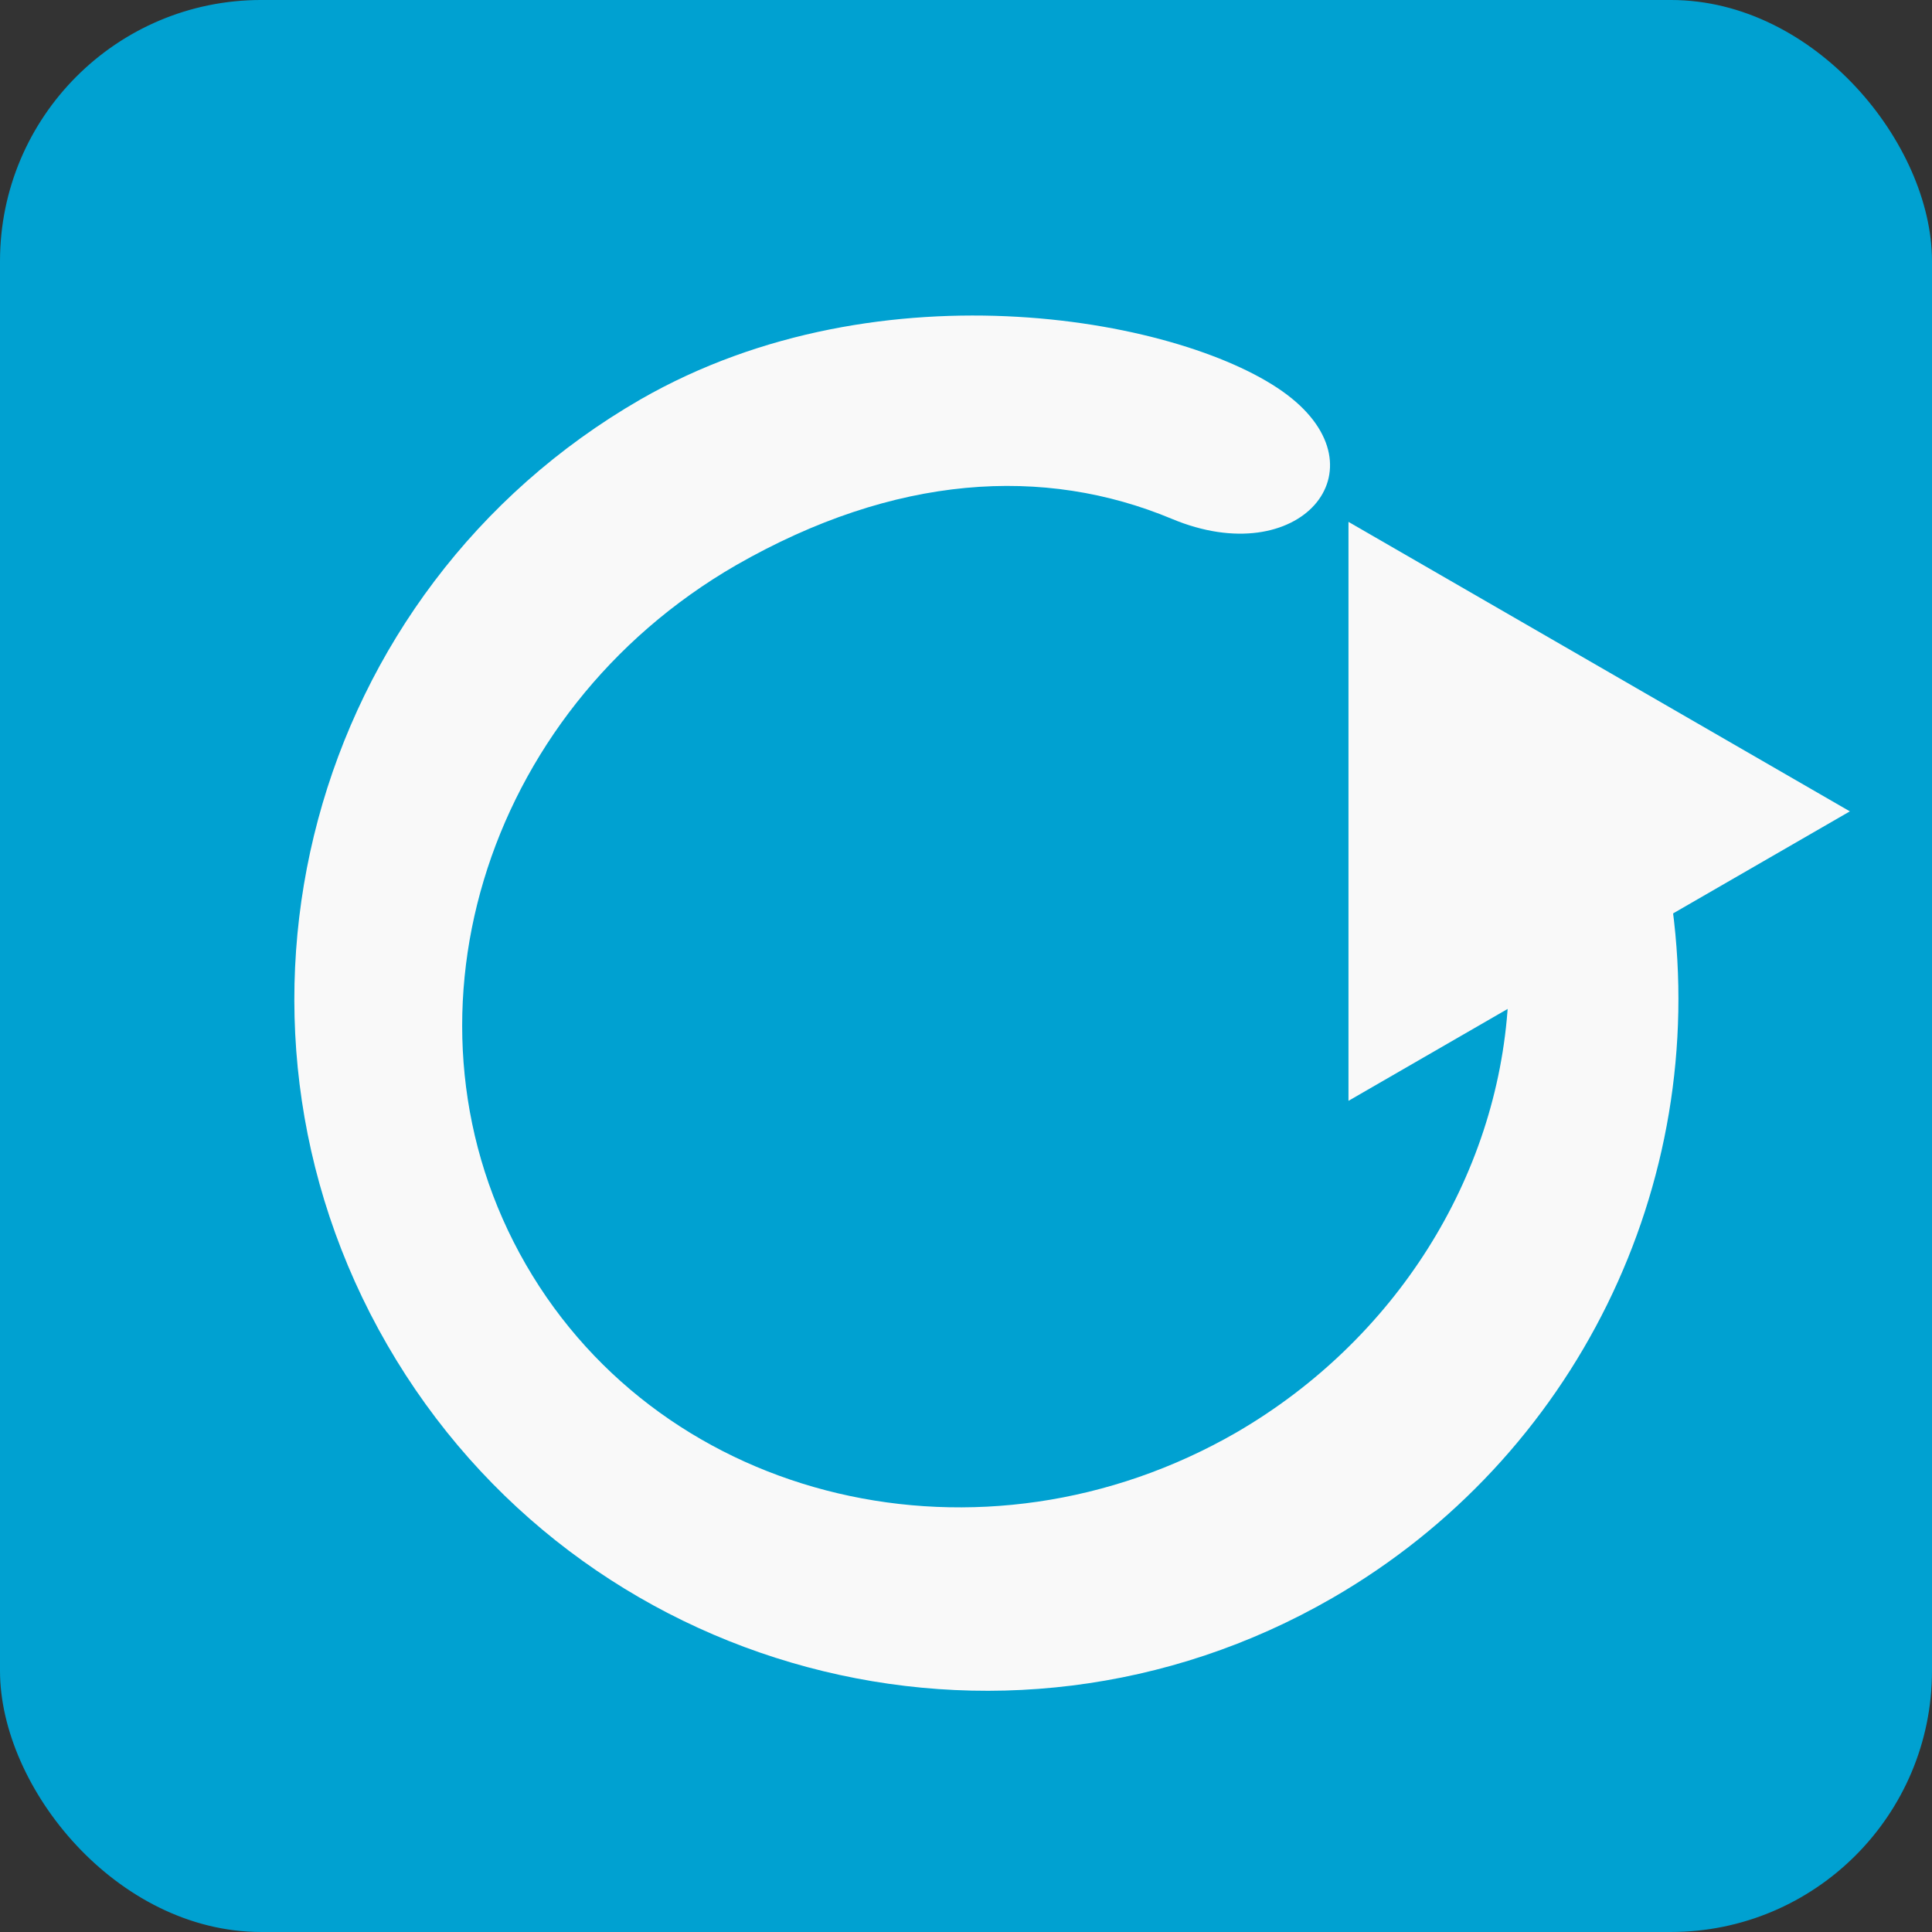 <?xml version="1.0" encoding="UTF-8" standalone="no"?>
<!-- Created with Inkscape (http://www.inkscape.org/) -->

<svg
   width="307.824"
   height="307.824"
   viewBox="0 0 307.824 307.824"
   version="1.1"
   id="svg1"
   inkscape:version="1.3.2 (091e20e, 2023-11-25, custom)"
   sodipodi:docname="Indicators.svg"
   xml:space="preserve"
   xmlns:inkscape="http://www.inkscape.org/namespaces/inkscape"
   xmlns:sodipodi="http://sodipodi.sourceforge.net/DTD/sodipodi-0.dtd"
   xmlns="http://www.w3.org/2000/svg"
   xmlns:svg="http://www.w3.org/2000/svg"><rect x="0" y="0" width="307.824" height="307.824" fill="#333333" stroke="none"/><sodipodi:namedview
     id="namedview1"
     pagecolor="#ffffff"
     bordercolor="#000000"
     borderopacity="0.25"
     inkscape:showpageshadow="2"
     inkscape:pageopacity="0.0"
     inkscape:pagecheckerboard="0"
     inkscape:deskcolor="#d1d1d1"
     inkscape:document-units="px"
     inkscape:zoom="1.4104167"
     inkscape:cx="277.93204"
     inkscape:cy="225.81978"
     inkscape:window-width="1920"
     inkscape:window-height="1137"
     inkscape:window-x="1912"
     inkscape:window-y="7"
     inkscape:window-maximized="1"
     inkscape:current-layer="layer1" /><defs
     id="defs1" /><g
     inkscape:label="Layer 1"
     inkscape:groupmode="layer"
     id="layer1"
     style="display:inline"
     transform="translate(-1186.436,-1441.343)"><g
       id="g17"
       transform="translate(-774.239,-246.736)"><rect
         style="display:inline;fill:#00a1d1;fill-opacity:1;stroke:#00a1d1;stroke-opacity:1"
         id="rect1-3-7-5"
         width="306.824"
         height="306.824"
         x="1961.175"
         y="1688.578"
         ry="41.11" /><g
         id="g16-4"
         style="display:inline"
         transform="translate(364.296,1.575)"><path
           id="path12-4-5"
           style="fill:#f9f9f9;stroke-width:1.954;stroke-dasharray:none;paint-order:fill markers stroke"
           d="m 1862.848,1831.185 -26.194,15.123 c -1.689,27.892 -18.018,53.73 -43.225,68.397 -40.524,23.396 -91.231,11.436 -113.257,-26.714 -22.026,-38.15 -7.031,-88.044 33.493,-111.441 25.305,-14.496 49.105,-15.87 69.438,-7.372 20.333,8.497 34.131,-7.841 18.354,-19.774 -15.777,-11.933 -64.427,-21.443 -103.036,0.743 -52.733,30.445 -70.8,97.874 -40.355,150.607 30.445,52.732 97.874,70.799 150.606,40.353 38.635,-22.305 60.02,-65.695 54.176,-109.922 z"
           sodipodi:nodetypes="cccsczzcssc" /><path
           sodipodi:type="star"
           style="fill:#f9f9f9;fill-opacity:1;stroke:#f9f9f9;stroke-width:6;stroke-dasharray:none;stroke-opacity:1;paint-order:fill markers stroke"
           id="path15-1"
           inkscape:flatsided="false"
           sodipodi:sides="3"
           sodipodi:cx="1236.3192"
           sodipodi:cy="1618.3448"
           sodipodi:r1="34.22398"
           sodipodi:r2="17.11199"
           sodipodi:arg1="0"
           sodipodi:arg2="1.0471976"
           inkscape:rounded="0"
           inkscape:randomized="0"
           d="m 1270.543,1618.345 -25.668,14.819 -25.668,14.819 v -29.639 -29.639 l 25.668,14.819 z"
           inkscape:transform-center-x="-11.328678"
           transform="matrix(1.324,0,0,1.324,200.973,-326.911)"
           inkscape:transform-center-y="3.5316918e-05" /></g></g></g></svg>
